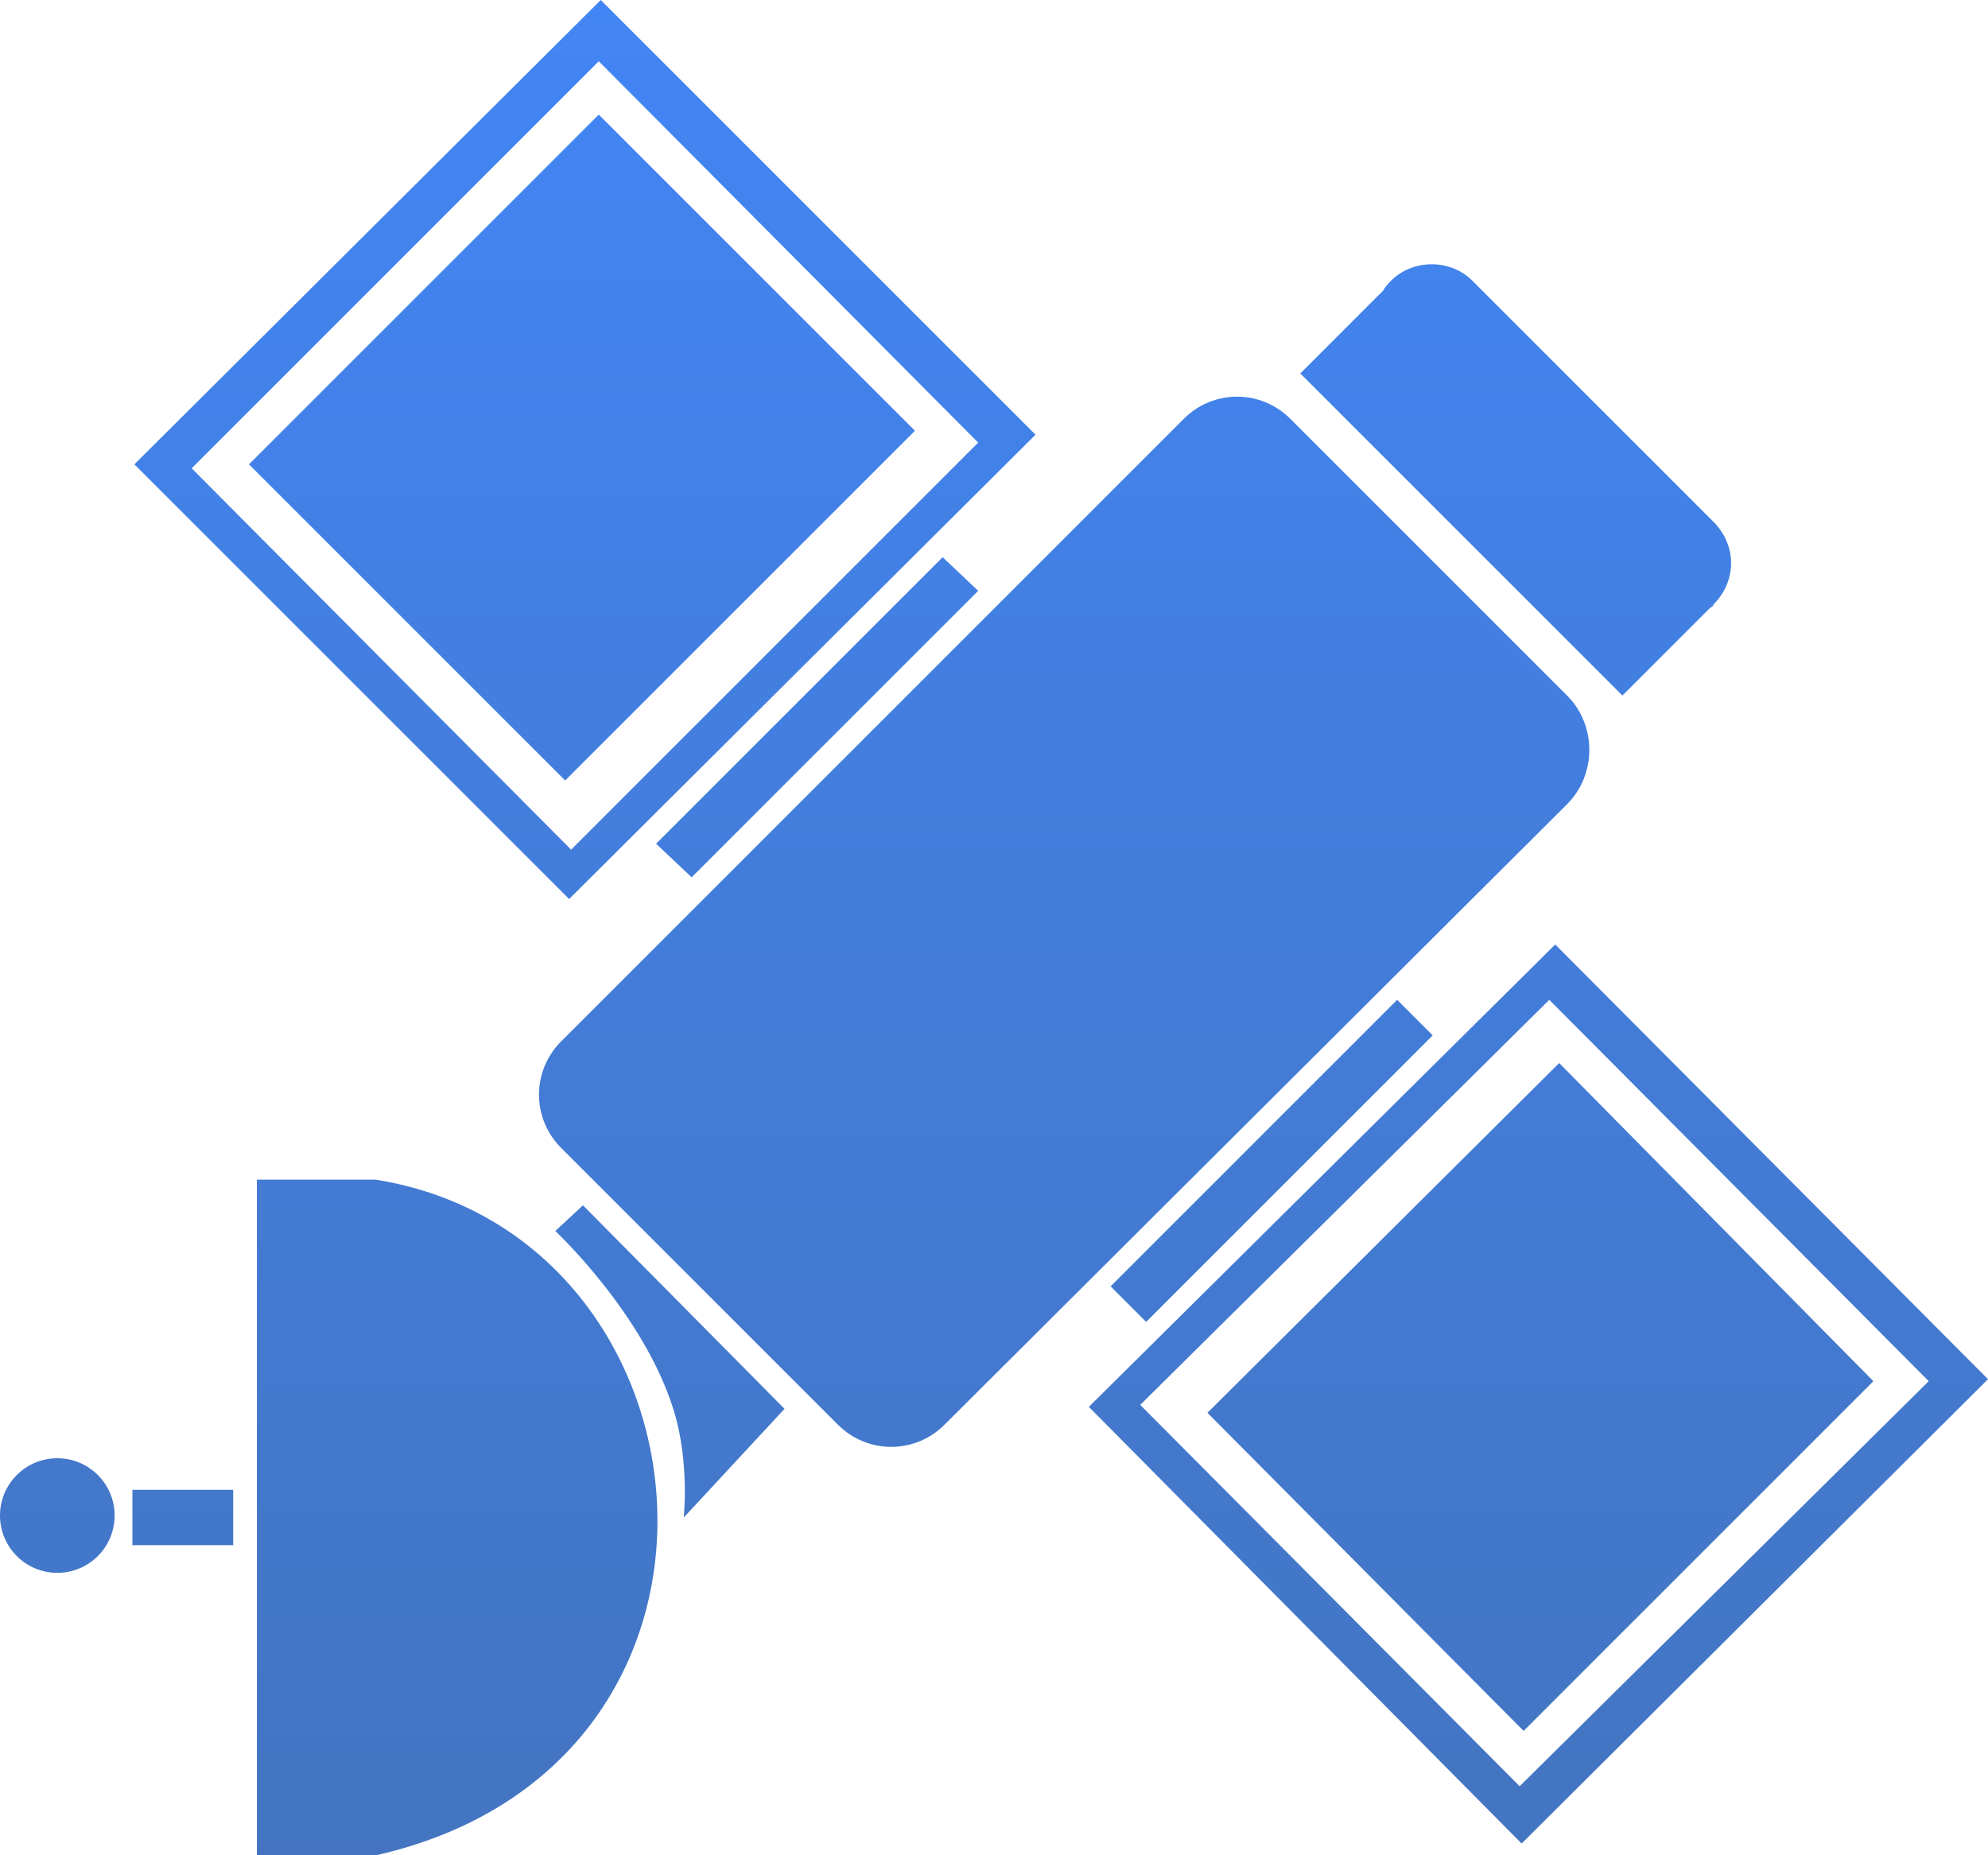 <svg version="1.1" xmlns="http://www.w3.org/2000/svg" width="100.6px" height="93.9px" viewBox="0 0 100.6 93.9">
<title>service icon</title>
<style type="text/css">
	.st0{fill:url(#SVGID_1_);}
</style>
<linearGradient id="SVGID_1_" gradientUnits="userSpaceOnUse" x1="59.375" y1="0" x2="59.375" y2="118.749">
	<stop  offset="0" style="stop-color:#4285F4"/>
	<stop  offset="1" style="stop-color:#4470B3"/>
</linearGradient>
	<polygon class="st0" points="47.7,28.2 33.2,42.7 35,44.4 49.5,29.9 	"/>
	<polygon class="st0" points="72.5,52.4 58,66.9 56.2,65.1 70.7,50.6 	"/>
	<path class="st0" d="M86.7,26.4L74.5,14.2c-1.1-1.1-3-1.1-4.1,0c-0.1,0.1-0.3,0.3-0.4,0.5l-4.2,4.2l16.3,16.3l4.4-4.4l0,0
		c0.1-0.1,0.2-0.1,0.2-0.2C87.9,29.4,87.9,27.6,86.7,26.4z"/>
	<path class="st0" d="M29.5,61l10.2,10.3l-5.1,5.5c0,0,0.3-2.8-0.5-5.4c-1.5-4.9-6-9.1-6-9.1L29.5,61z"/>
	<path class="st0" d="M19,93.9c-5.5,0-6,0-6,0V59.7c0,0,3.8,0,6,0C36.6,62.5,39.4,89.3,19,93.9z"/>
	<rect x="6.7" y="75.4" class="st0" width="5.1" height="2.8"/>
	<circle class="st0" cx="2.9" cy="76.7" r="2.9"/>
	<path class="st0" d="M30.4,0L6.8,23.5l22,22L52.4,22L30.4,0z M9.7,23.7L30.3,3.1l19.2,19.3L28.9,43L9.7,23.7z"/>
	<path class="st0" d="M79.3,40.7L47.8,72.1c-1.5,1.5-3.9,1.5-5.4,0l-14-14c-1.5-1.5-1.5-3.9,0-5.4l31.5-31.5c1.5-1.5,3.9-1.5,5.4,0
		l14,14C80.8,36.7,80.8,39.2,79.3,40.7z"/>
	<polygon class="st0" points="30.3,5.8 46.3,21.8 28.6,39.5 12.6,23.5 	"/>
	<path class="st0" d="M78.7,47.8L55.1,71.2L77,93.3l23.6-23.5L78.7,47.8z M57.7,71.1l20.7-20.5l19.2,19.3L76.9,90.4L57.7,71.1z"/>
	<polygon class="st0" points="94.8,69.9 78.9,53.8 61.1,71.5 77.1,87.6 	"/>
</svg>